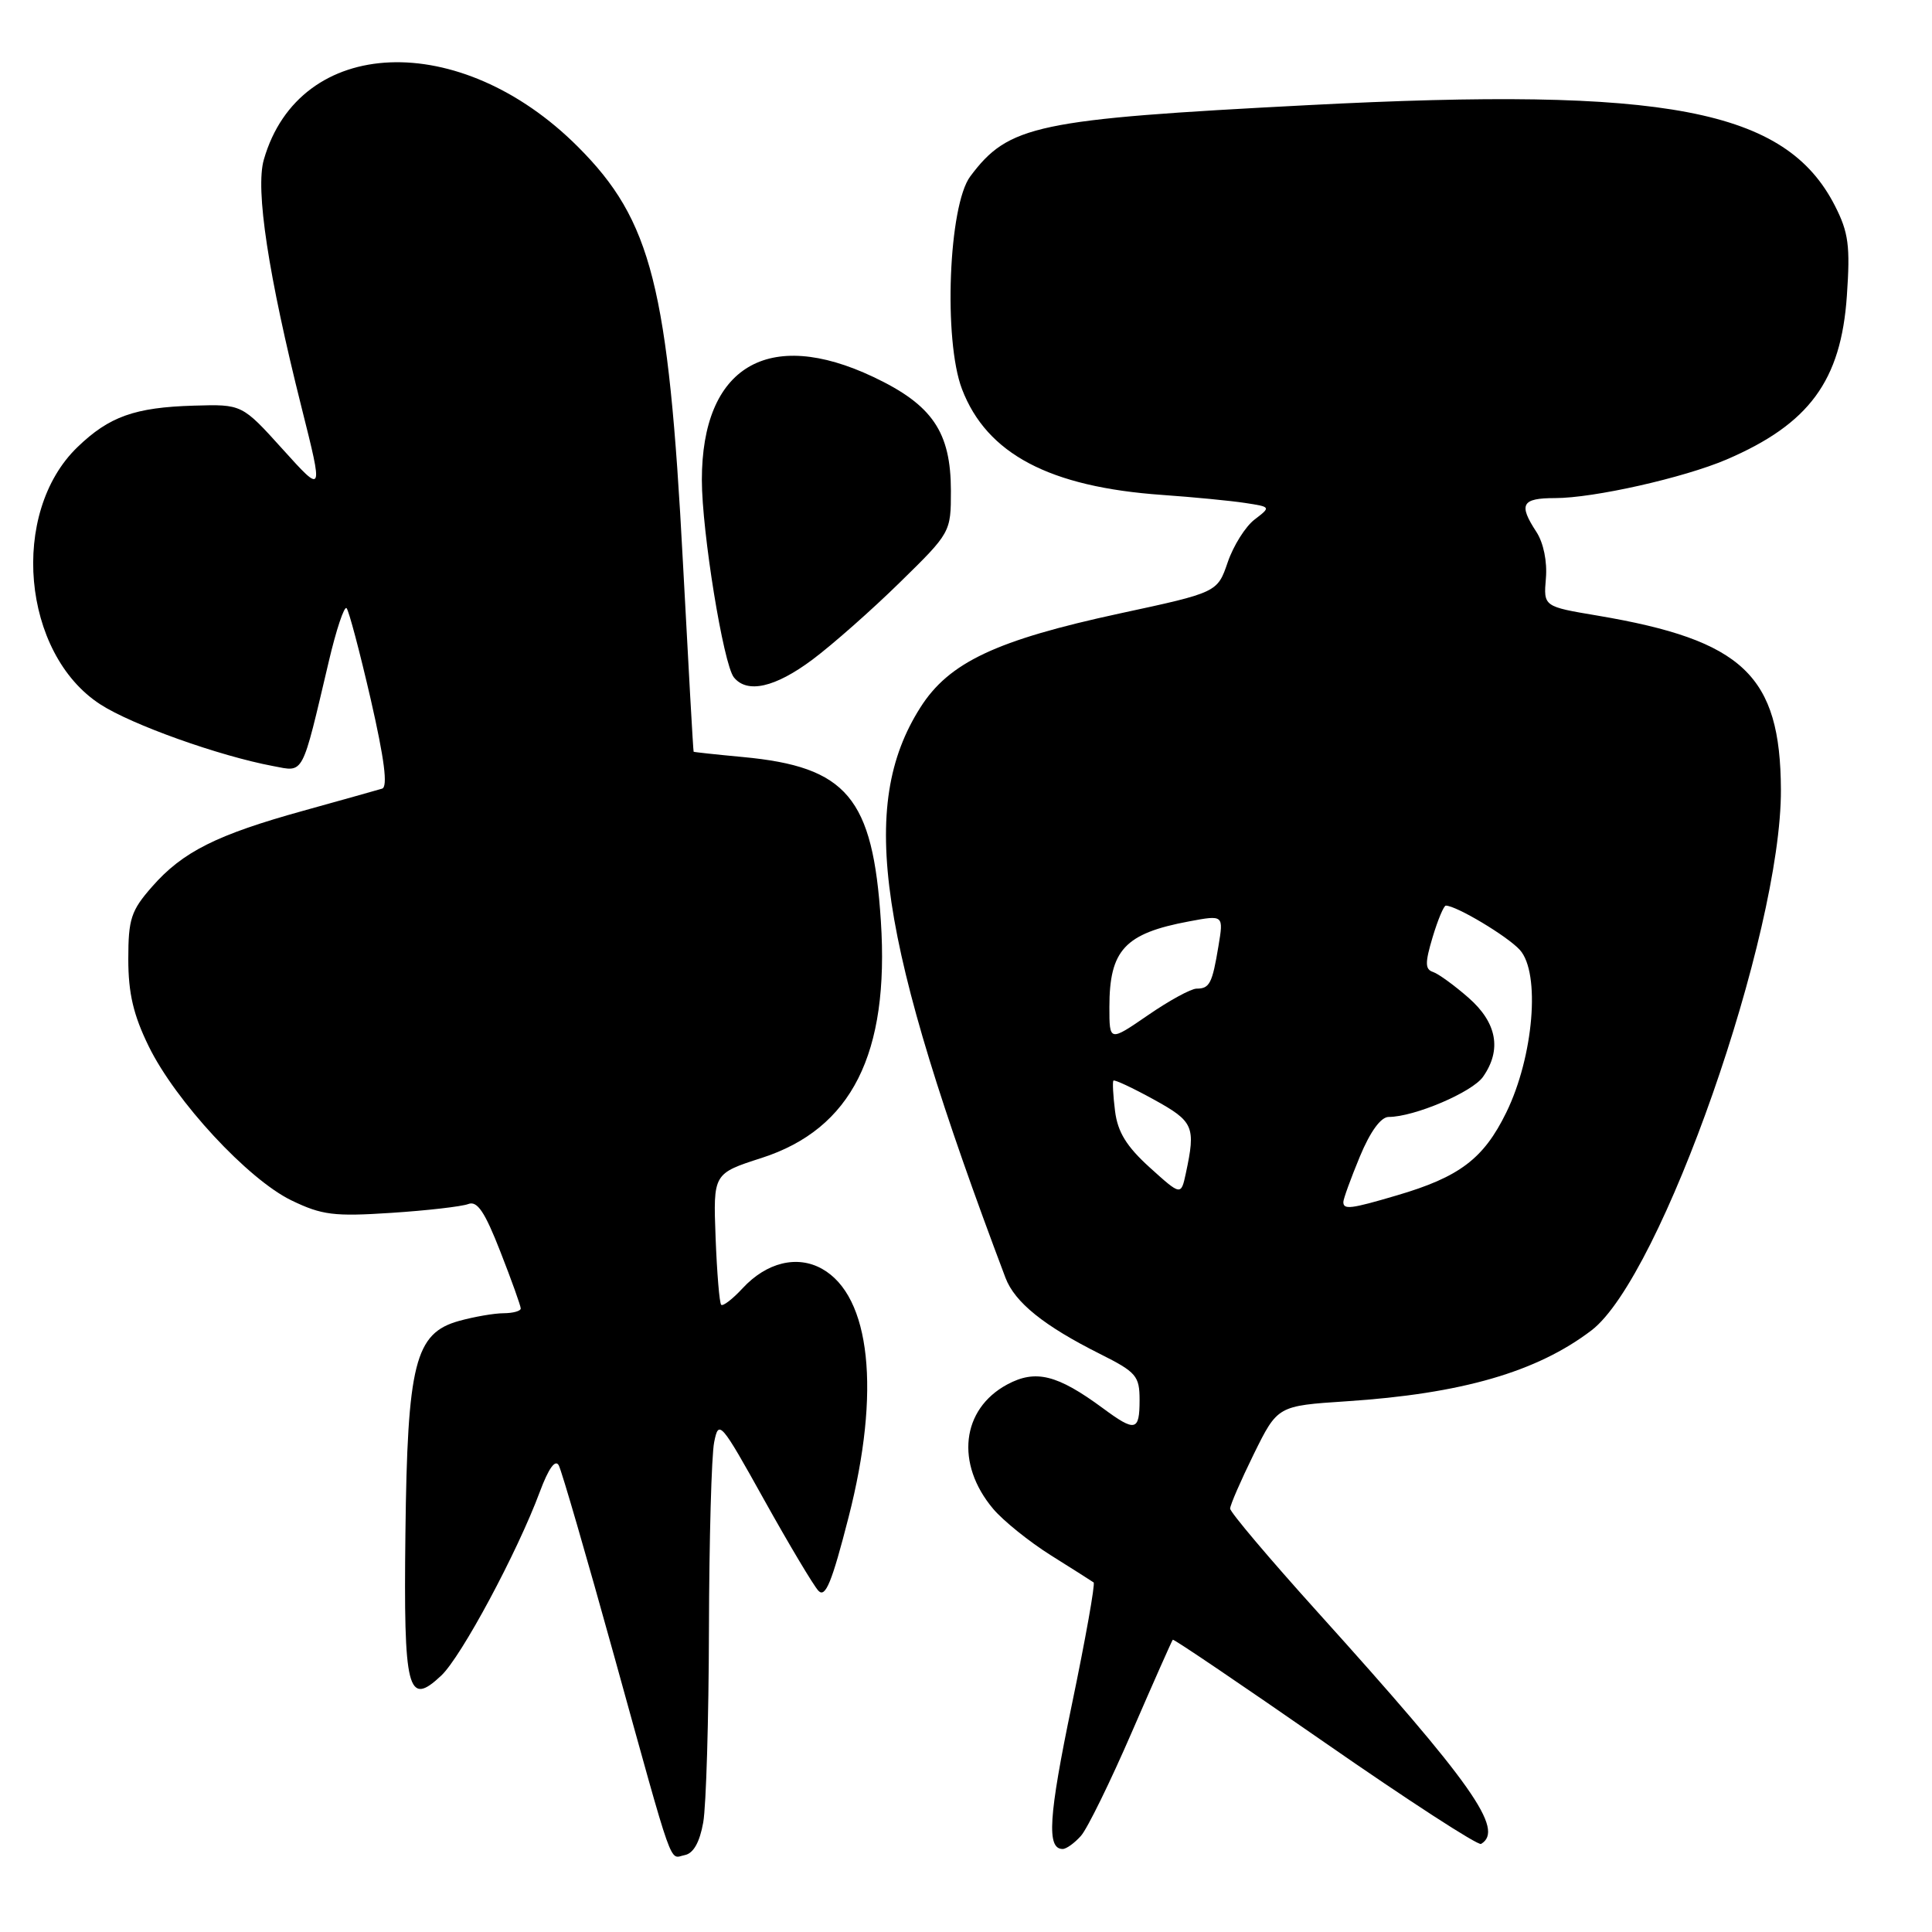 <?xml version="1.0" encoding="UTF-8" standalone="no"?>
<!DOCTYPE svg PUBLIC "-//W3C//DTD SVG 1.1//EN" "http://www.w3.org/Graphics/SVG/1.1/DTD/svg11.dtd" >
<svg xmlns="http://www.w3.org/2000/svg" xmlns:xlink="http://www.w3.org/1999/xlink" version="1.1" viewBox="0 0 256 256">
 <g >
 <path fill="currentColor"
d=" M 93.18 241.49 C 93.57 239.30 93.91 227.77 93.94 215.88 C 93.97 203.98 94.28 192.83 94.63 191.10 C 95.23 188.08 95.48 188.36 101.25 198.73 C 104.55 204.65 107.78 210.07 108.44 210.78 C 109.37 211.78 110.23 209.67 112.44 201.04 C 116.72 184.37 115.37 171.74 108.93 168.13 C 105.63 166.28 101.58 167.27 98.40 170.70 C 97.07 172.14 95.79 173.12 95.56 172.89 C 95.33 172.66 95.00 168.66 94.82 163.99 C 94.50 155.50 94.50 155.50 100.93 153.43 C 112.85 149.58 117.86 139.63 116.72 122.05 C 115.66 105.67 112.23 101.60 98.43 100.31 C 94.89 99.98 91.96 99.66 91.91 99.61 C 91.85 99.55 91.22 88.25 90.49 74.50 C 88.57 37.99 86.35 29.22 76.57 19.44 C 60.95 3.82 39.68 4.69 34.96 21.15 C 33.82 25.10 35.54 36.40 39.96 54.00 C 42.85 65.50 42.85 65.50 37.46 59.53 C 32.07 53.56 32.07 53.56 25.68 53.75 C 17.86 53.98 14.47 55.19 10.27 59.24 C 1.25 67.93 2.90 86.60 13.29 93.33 C 17.43 96.02 29.04 100.17 36.20 101.51 C 40.34 102.29 39.93 103.05 43.57 87.63 C 44.55 83.45 45.61 80.28 45.92 80.58 C 46.22 80.89 47.66 86.32 49.12 92.65 C 50.94 100.61 51.41 104.26 50.63 104.50 C 50.01 104.69 45.32 106.00 40.22 107.42 C 28.70 110.61 24.20 112.87 20.16 117.48 C 17.36 120.66 17.00 121.76 17.00 127.10 C 17.00 131.62 17.68 134.50 19.70 138.63 C 23.25 145.90 32.86 156.27 38.62 159.06 C 42.66 161.01 44.26 161.21 51.86 160.71 C 56.61 160.40 61.20 159.87 62.05 159.54 C 63.24 159.08 64.24 160.57 66.30 165.85 C 67.79 169.65 69.00 173.04 69.00 173.38 C 69.00 173.72 67.99 174.00 66.75 174.01 C 65.51 174.01 62.85 174.47 60.82 175.03 C 54.99 176.65 53.98 180.64 53.72 203.19 C 53.47 224.08 54.01 226.22 58.46 222.03 C 61.12 219.54 68.55 205.69 71.53 197.67 C 72.69 194.56 73.58 193.32 74.04 194.17 C 74.43 194.90 77.74 206.30 81.40 219.50 C 89.45 248.54 88.63 246.22 90.73 245.81 C 91.88 245.59 92.71 244.12 93.18 241.49 Z  M 143.24 243.25 C 144.09 242.29 147.12 236.10 149.98 229.50 C 152.84 222.90 155.28 217.40 155.40 217.27 C 155.52 217.15 164.59 223.29 175.56 230.91 C 186.53 238.53 195.84 244.57 196.25 244.33 C 199.41 242.45 195.09 236.34 174.61 213.63 C 168.22 206.55 163.00 200.37 163.00 199.90 C 163.00 199.42 164.42 196.17 166.14 192.66 C 169.29 186.28 169.29 186.28 178.39 185.68 C 193.68 184.68 203.65 181.79 210.88 176.28 C 220.12 169.23 236.07 123.70 235.98 104.62 C 235.91 89.50 230.98 84.83 211.67 81.57 C 204.52 80.37 204.52 80.37 204.84 76.63 C 205.03 74.41 204.52 71.92 203.58 70.48 C 201.18 66.82 201.63 66.00 206.05 66.00 C 211.17 66.00 223.11 63.31 228.77 60.89 C 239.74 56.18 243.95 50.45 244.72 39.19 C 245.18 32.58 244.94 30.80 243.14 27.27 C 236.61 14.47 220.87 11.46 173.35 13.93 C 137.28 15.80 133.65 16.57 128.56 23.38 C 125.69 27.23 124.99 45.08 127.47 51.56 C 130.75 60.14 139.06 64.53 154.00 65.58 C 158.12 65.87 163.06 66.35 164.96 66.64 C 168.42 67.17 168.42 67.17 166.24 68.84 C 165.04 69.75 163.43 72.30 162.68 74.50 C 161.31 78.50 161.31 78.50 148.40 81.28 C 131.97 84.83 125.74 87.77 121.95 93.75 C 113.65 106.82 116.29 124.45 133.23 169.31 C 134.46 172.57 138.34 175.69 145.75 179.40 C 150.58 181.82 151.00 182.32 151.00 185.52 C 151.00 189.65 150.43 189.77 146.13 186.59 C 140.09 182.14 137.22 181.43 133.46 183.45 C 127.39 186.72 126.57 193.95 131.59 199.92 C 132.92 201.50 136.37 204.28 139.25 206.09 C 142.14 207.90 144.69 209.52 144.91 209.68 C 145.14 209.85 143.84 217.15 142.02 225.90 C 138.93 240.77 138.67 245.00 140.81 245.00 C 141.30 245.00 142.39 244.21 143.24 243.25 Z  M 107.67 87.39 C 110.33 85.40 115.54 80.80 119.25 77.16 C 125.97 70.58 126.00 70.53 126.00 65.03 C 125.99 57.24 123.55 53.65 115.73 49.95 C 101.76 43.34 93.00 48.60 93.00 63.59 C 93.00 70.45 95.85 88.01 97.24 89.75 C 99.00 91.94 102.71 91.10 107.67 87.39 Z  M 178.00 159.27 C 178.00 158.87 178.98 156.17 180.18 153.27 C 181.56 149.94 182.97 148.00 184.01 148.00 C 187.38 148.00 195.08 144.73 196.51 142.68 C 199.01 139.11 198.36 135.52 194.60 132.22 C 192.73 130.58 190.60 129.03 189.88 128.79 C 188.82 128.44 188.81 127.59 189.83 124.18 C 190.52 121.88 191.31 120.00 191.58 120.00 C 192.97 120.00 199.74 124.05 201.39 125.87 C 204.14 128.92 203.22 139.99 199.59 147.41 C 196.59 153.54 193.40 155.96 185.07 158.40 C 178.97 160.20 178.00 160.32 178.00 159.27 Z  M 152.35 154.70 C 149.27 151.91 148.10 150.01 147.75 147.23 C 147.49 145.18 147.40 143.36 147.53 143.19 C 147.67 143.02 150.08 144.15 152.88 145.69 C 158.18 148.61 158.46 149.26 157.13 155.47 C 156.49 158.44 156.49 158.44 152.35 154.70 Z  M 147.00 133.45 C 147.00 125.88 149.04 123.68 157.55 122.09 C 162.14 121.23 162.14 121.23 161.45 125.37 C 160.63 130.32 160.28 131.00 158.55 131.00 C 157.82 131.00 154.92 132.58 152.11 134.52 C 147.00 138.03 147.00 138.03 147.00 133.45 Z "/>
</g>
</svg>
